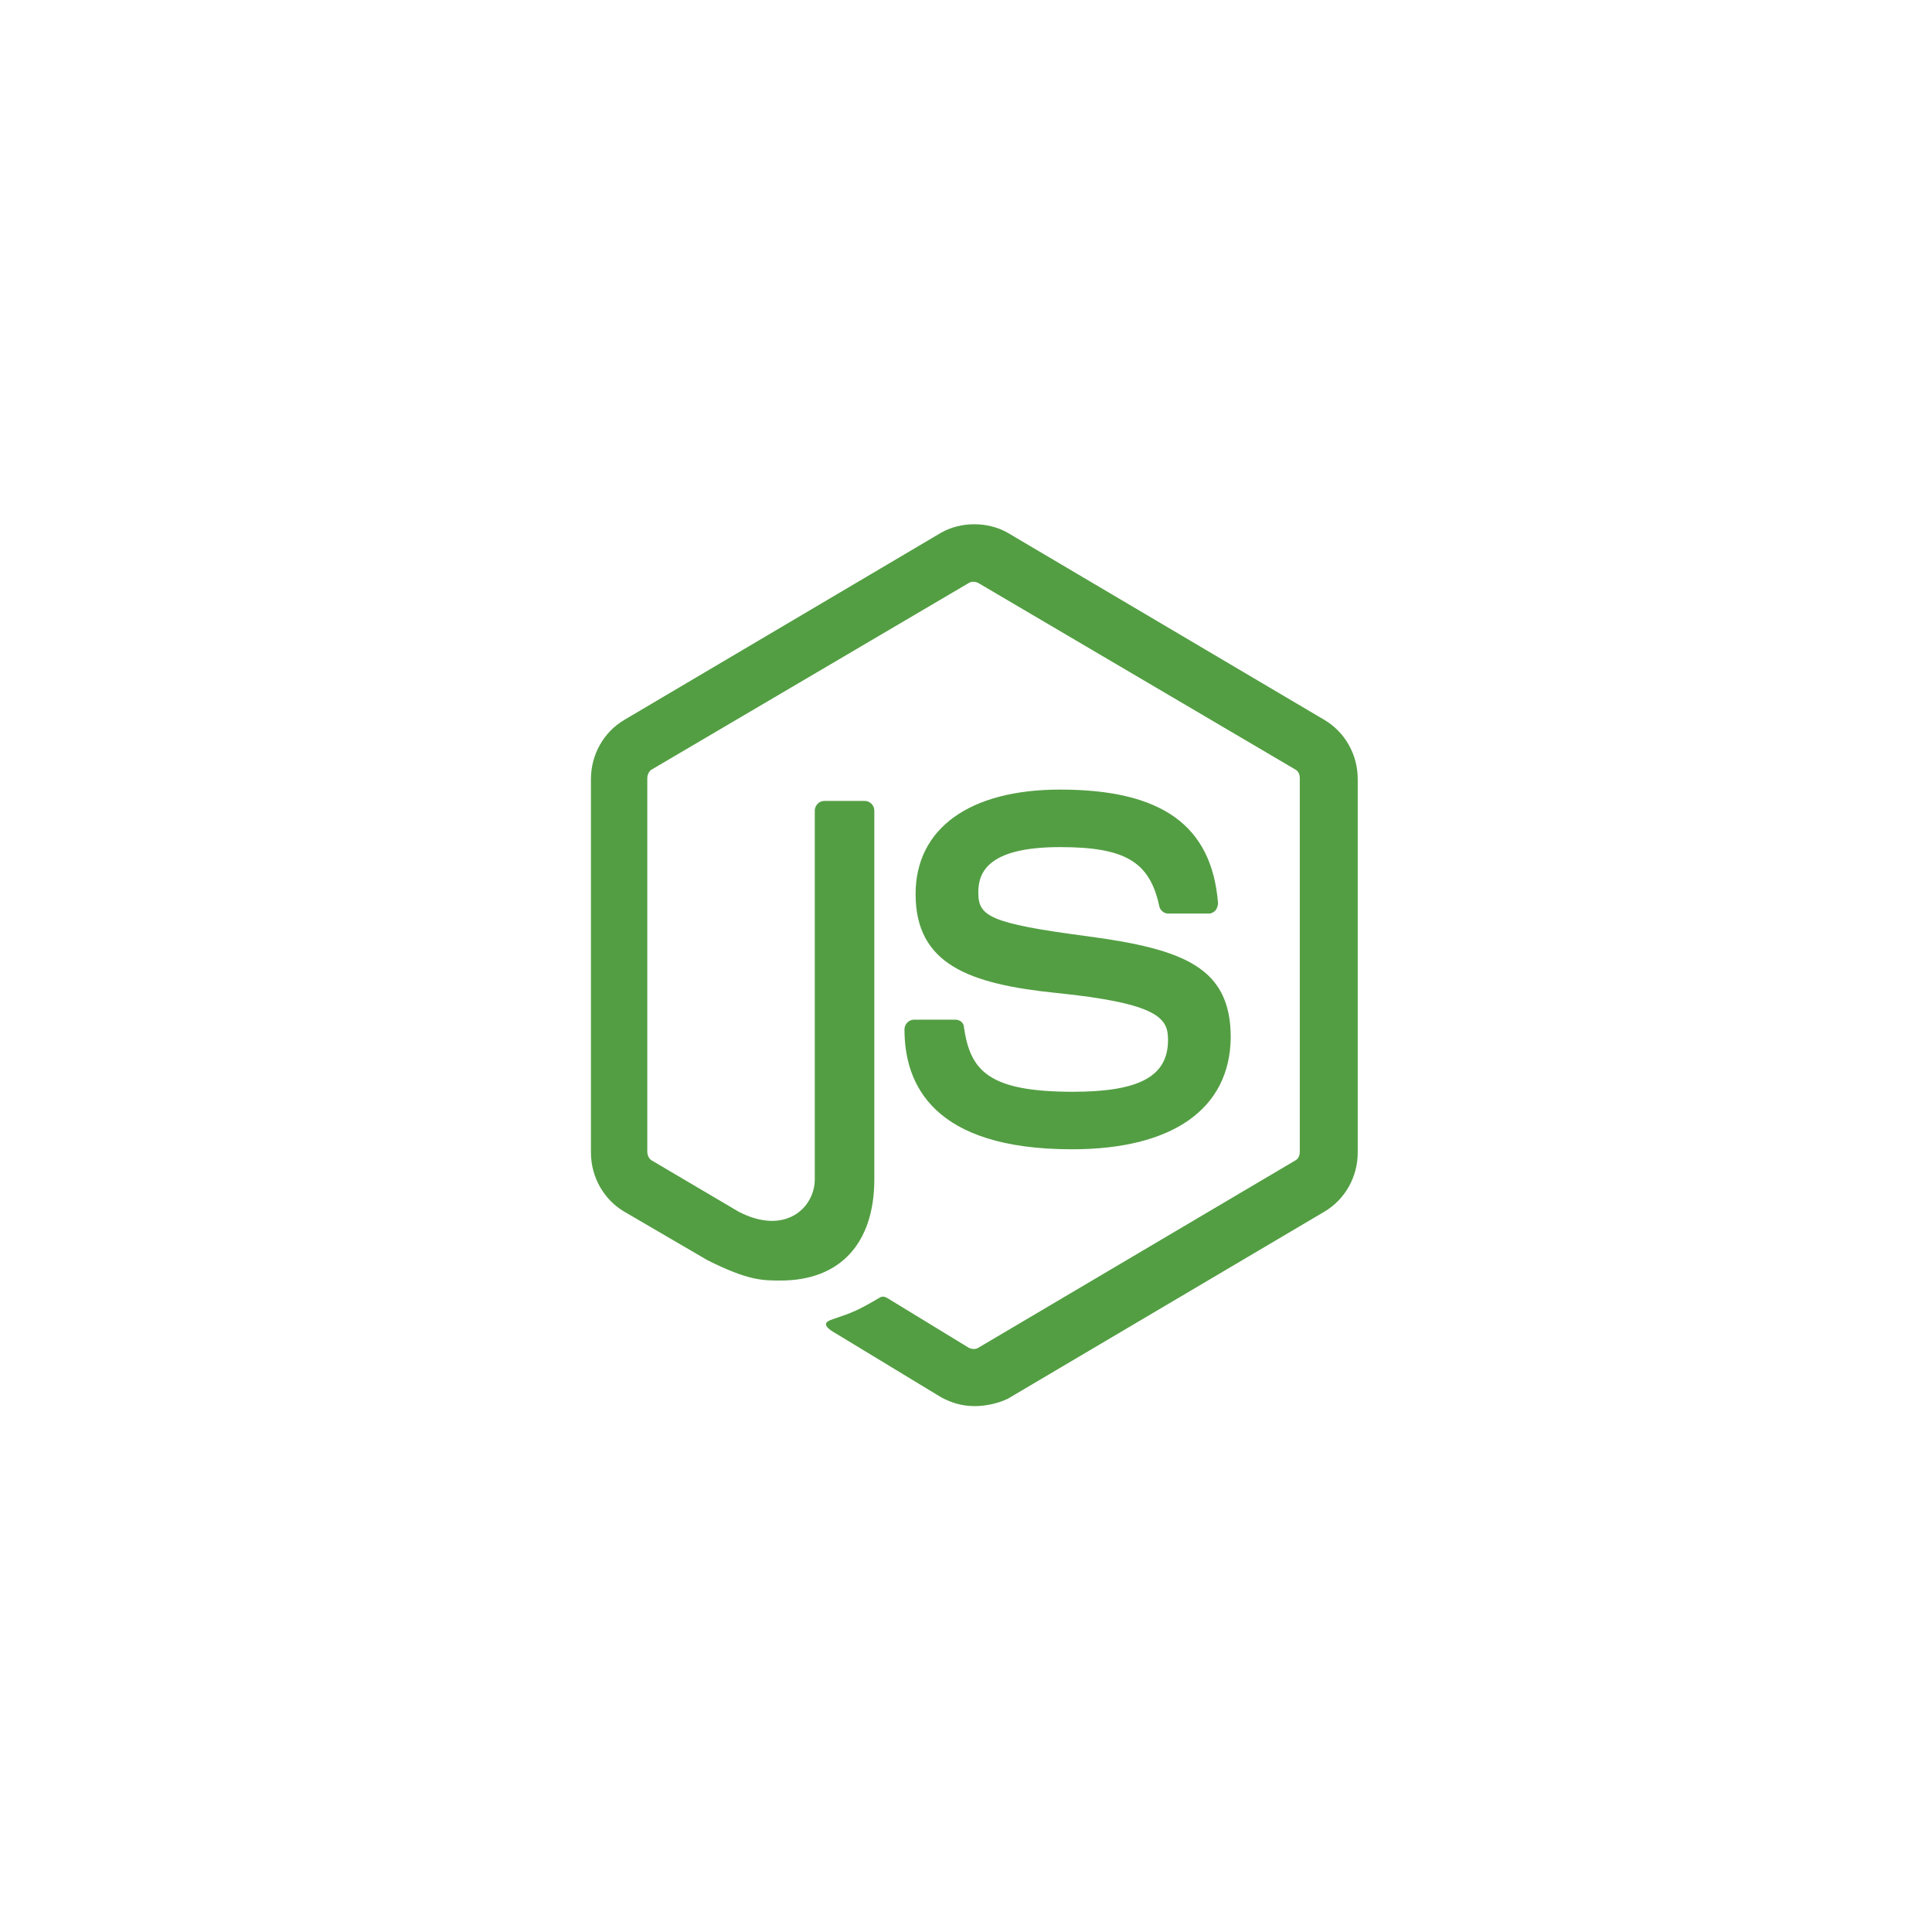 <svg width="122" height="122" viewBox="0 0 122 122" fill="none" xmlns="http://www.w3.org/2000/svg">
<g filter="url(#filter0_d_68_832)">
<circle cx="61" cy="61" r="50" fill="white"/>
</g>
<g clip-path="url(#clip0_68_832)">
<path d="M61.526 88.791C60.775 88.791 60.073 88.587 59.421 88.229L52.755 84.187C51.752 83.624 52.253 83.42 52.554 83.317C53.907 82.857 54.158 82.755 55.561 81.936C55.712 81.834 55.912 81.885 56.063 81.987L61.176 85.108C61.376 85.21 61.627 85.21 61.777 85.108L81.777 73.29C81.978 73.188 82.078 72.984 82.078 72.728V49.143C82.078 48.888 81.978 48.683 81.777 48.581L61.777 36.814C61.577 36.712 61.326 36.712 61.176 36.814L41.175 48.581C40.975 48.683 40.875 48.939 40.875 49.144V72.728C40.875 72.932 40.975 73.188 41.175 73.29L46.639 76.513C49.597 78.048 51.451 76.257 51.451 74.467V51.19C51.451 50.883 51.702 50.576 52.053 50.576H54.609C54.91 50.576 55.211 50.832 55.211 51.19V74.467C55.211 78.508 53.055 80.862 49.296 80.862C48.143 80.862 47.241 80.862 44.684 79.583L39.421 76.513C38.118 75.746 37.316 74.313 37.316 72.779V49.195C37.316 47.66 38.118 46.228 39.421 45.46L59.421 33.643C60.674 32.926 62.379 32.926 63.632 33.643L83.632 45.46C84.935 46.227 85.737 47.66 85.737 49.195V72.779C85.737 74.314 84.935 75.746 83.632 76.513L63.632 88.331C62.98 88.638 62.228 88.792 61.526 88.792V88.791ZM67.692 72.574C58.92 72.574 57.115 68.481 57.115 65.003C57.115 64.696 57.366 64.389 57.717 64.389H60.323C60.624 64.389 60.875 64.593 60.875 64.9C61.276 67.612 62.429 68.942 67.742 68.942C71.953 68.942 73.757 67.97 73.757 65.668C73.757 64.338 73.256 63.366 66.689 62.7C61.226 62.138 57.817 60.91 57.817 56.459C57.817 52.315 61.225 49.86 66.94 49.86C73.356 49.86 76.514 52.111 76.915 57.022C76.915 57.175 76.865 57.329 76.764 57.482C76.664 57.585 76.514 57.687 76.364 57.687H73.757C73.506 57.687 73.256 57.482 73.206 57.227C72.604 54.413 71.05 53.492 66.94 53.492C62.329 53.492 61.777 55.129 61.777 56.357C61.777 57.841 62.429 58.301 68.644 59.119C74.81 59.938 77.717 61.115 77.717 65.514C77.667 70.016 74.058 72.574 67.692 72.574V72.574Z" fill="#539E43"/>
</g>
<defs>
<filter id="filter0_d_68_832" x="0" y="0" width="122" height="122" filterUnits="userSpaceOnUse" color-interpolation-filters="sRGB">
<feFlood flood-opacity="0" result="BackgroundImageFix"/>
<feColorMatrix in="SourceAlpha" type="matrix" values="0 0 0 0 0 0 0 0 0 0 0 0 0 0 0 0 0 0 127 0" result="hardAlpha"/>
<feMorphology radius="1" operator="dilate" in="SourceAlpha" result="effect1_dropShadow_68_832"/>
<feOffset/>
<feGaussianBlur stdDeviation="5"/>
<feComposite in2="hardAlpha" operator="out"/>
<feColorMatrix type="matrix" values="0 0 0 0 0 0 0 0 0 0 0 0 0 0 0 0 0 0 0.05 0"/>
<feBlend mode="normal" in2="BackgroundImageFix" result="effect1_dropShadow_68_832"/>
<feBlend mode="normal" in="SourceGraphic" in2="effect1_dropShadow_68_832" result="shape"/>
</filter>
<clipPath id="clip0_68_832">
<rect width="48.421" height="55.789" fill="white" transform="translate(37.316 33.105)"/>
</clipPath>
</defs>
</svg>

